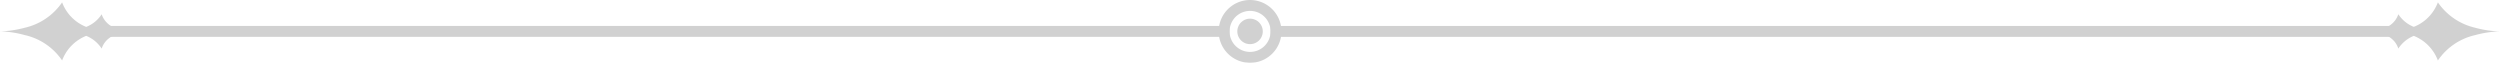 <svg xmlns="http://www.w3.org/2000/svg" xmlns:xlink="http://www.w3.org/1999/xlink" width="398" height="10" viewBox="0 0 397.91 10">
  <defs>
    <clipPath id="clip-path">
      <rect id="Rectangle_3057" data-name="Rectangle 3057" width="397.91" height="10" fill="none"/>
    </clipPath>
  </defs>
  <g id="Group_6131" data-name="Group 6131" transform="translate(0 0)" opacity="0.2">
    <g id="Group_6130" data-name="Group 6130" transform="translate(0 0)" clip-path="url(#clip-path)">
      <path id="Path_9334" data-name="Path 9334" d="M338.08,5.075A2.026,2.026,0,1,0,340.114,7.1a2.03,2.03,0,0,0-2.033-2.026" transform="translate(-139.125 -2.101)" fill="#1a1a1a"/>
      <path id="Path_9335" data-name="Path 9335" d="M335.976,0a5,5,0,1,0,5.011,5,5.011,5.011,0,0,0-5.011-5m0,8.265A3.265,3.265,0,1,1,339.253,5a3.271,3.271,0,0,1-3.276,3.265" transform="translate(-137.021 0)" fill="#1a1a1a"/>
      <path id="Path_9336" data-name="Path 9336" d="M19.892,5.045a4.129,4.129,0,0,1-2.509-.81,3.482,3.482,0,0,1-1.242-1.7,5.184,5.184,0,0,1-2.461,2.012A6.721,6.721,0,0,1,9.844.641,9.876,9.876,0,0,1,3.87,4.688,16.5,16.5,0,0,1,0,5.26a16.192,16.192,0,0,1,3.87.583A9.773,9.773,0,0,1,9.844,9.89a6.78,6.78,0,0,1,3.835-3.917A5.28,5.28,0,0,1,16.14,8a3.384,3.384,0,0,1,.849-1.369,4.153,4.153,0,0,1,2.927-1.143Z" transform="translate(0 -0.265)" fill="#1a1a1a"/>
      <path id="Path_9337" data-name="Path 9337" d="M26.823,7.052V8.787h179.96V7.052Z" transform="translate(-11.105 -2.92)" fill="#1a1a1a"/>
      <path id="Path_9338" data-name="Path 9338" d="M661.094,4.687A9.876,9.876,0,0,1,655.12.64a6.719,6.719,0,0,1-3.835,3.9,5.189,5.189,0,0,1-2.461-2.012,3.476,3.476,0,0,1-1.242,1.7,4.126,4.126,0,0,1-2.509.81l-.024.441a4.155,4.155,0,0,1,2.927,1.143A3.383,3.383,0,0,1,648.824,8a5.289,5.289,0,0,1,2.461-2.024,6.778,6.778,0,0,1,3.835,3.917,9.773,9.773,0,0,1,5.974-4.047,16.2,16.2,0,0,1,3.87-.583,16.508,16.508,0,0,1-3.87-.571" transform="translate(-267.054 -0.265)" fill="#1a1a1a"/>
      <rect id="Rectangle_3056" data-name="Rectangle 3056" width="179.961" height="1.735" transform="translate(202.232 4.132)" fill="#1a1a1a"/>
    </g>
  </g>
</svg>
